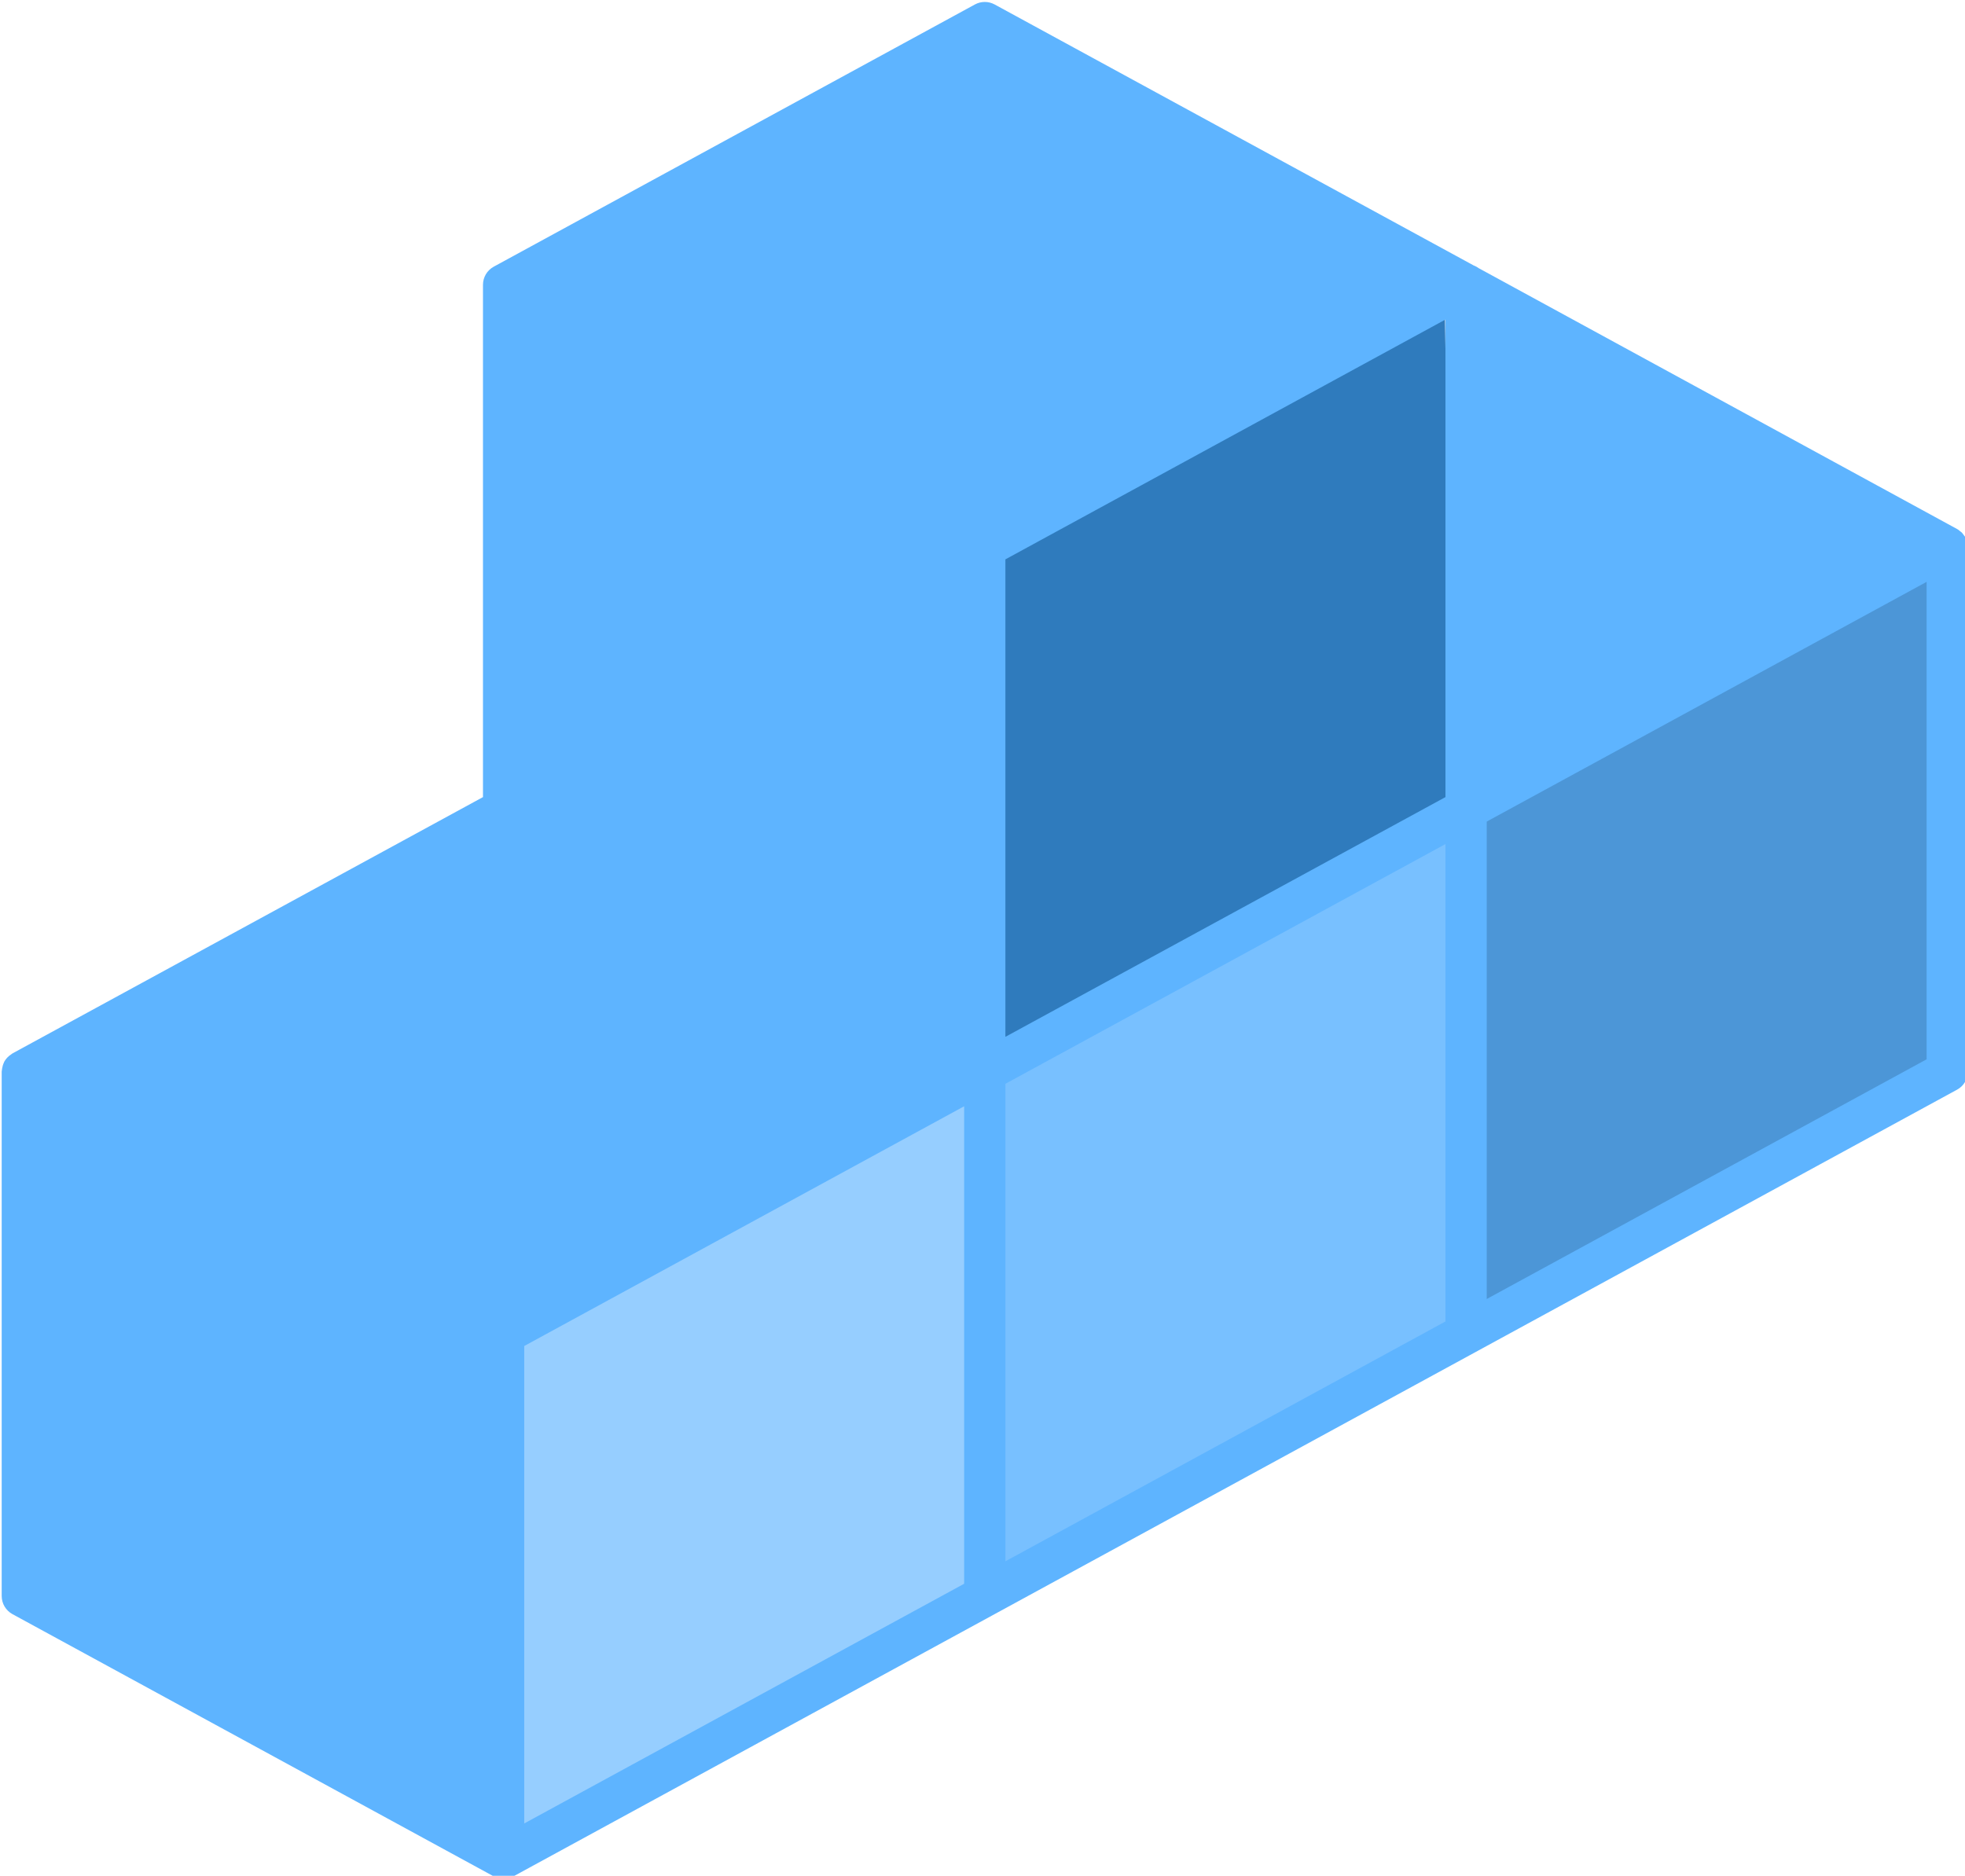 <?xml version="1.0" encoding="UTF-8" standalone="no"?>
<svg
   xmlns:dc="http://purl.org/dc/elements/1.1/"
   xmlns:cc="http://creativecommons.org/ns#"
   xmlns:rdf="http://www.w3.org/1999/02/22-rdf-syntax-ns#"
   xmlns:svg="http://www.w3.org/2000/svg"
   xmlns="http://www.w3.org/2000/svg"
   xmlns:sodipodi="http://sodipodi.sourceforge.net/DTD/sodipodi-0.dtd"
   xmlns:inkscape="http://www.inkscape.org/namespaces/inkscape"
   width="685.04"
   height="653.999"
   viewBox="0 600 685.04 653.999"
   x="0"
   y="0"
   overflow="hidden"
   version="1.1"
   id="svg94"
   sodipodi:docname="docs_favicon.svg"
   inkscape:version="1.0.2 (e86c870879, 2021-01-15)">
  <defs
     id="defs98" />
  <sodipodi:namedview
     pagecolor="#ffffff"
     bordercolor="#666666"
     borderopacity="1"
     objecttolerance="10"
     gridtolerance="10"
     guidetolerance="10"
     inkscape:pageopacity="0"
     inkscape:pageshadow="2"
     inkscape:window-width="1528"
     inkscape:window-height="836"
     id="namedview96"
     showgrid="false"
     inkscape:zoom="0.34522221"
     inkscape:cx="1184.9341"
     inkscape:cy="327.73613"
     inkscape:window-x="0"
     inkscape:window-y="0"
     inkscape:window-maximized="1"
     inkscape:current-layer="g92"
     inkscape:document-rotation="0" />
  <g
     transform="matrix(4,0,0,4,-59.333,-73)"
     id="g92">
    <g
       transform="matrix(1.354,0,0,1.354,-74.542,-91.315)"
       id="g88">
      <g
         transform="matrix(0.877,0,0,0.877,-96.652,63.096)"
         id="g84">
        <path
           fill="#78c0ff"
           transform="matrix(0.245,0.148,-0.092,0.153,275.157,195.074)"
           data-type="polygon"
           d="M 71.7,0 0,184.34 71.7,368.69 143.41,184.34 Z"
           id="path74" />
        <path
           fill="#96ceff"
           transform="matrix(0.245,0.148,-0.092,0.153,239.872,215.758)"
           data-type="polygon"
           d="M 71.7,0 0,184.34 71.7,368.69 143.41,184.34 Z"
           id="path76" />
        <path
           fill="#4c96d7"
           transform="matrix(0.245,0.148,-0.092,0.153,310.442,176.823)"
           data-type="polygon"
           d="M 71.7,0 0,184.34 71.7,368.69 143.41,184.34 Z"
           id="path78" />
        <path
           fill="#2f7bbd"
           transform="matrix(0.245,0.148,-0.092,0.153,273.941,157.964)"
           data-type="polygon"
           d="M 71.7,0 0,184.34 71.7,368.69 143.41,184.34 Z"
           id="path80" />
        <path
           fill="#5eb4ff"
           d="M 97.622,30.671 C 97.621,30.667 97.619,30.663 97.618,30.659 97.615,30.647 97.607,30.637 97.603,30.625 97.601,30.618 97.597,30.611 97.594,30.604 97.573,30.544 97.552,30.485 97.52,30.43 97.506,30.406 97.486,30.385 97.469,30.362 97.467,30.359 97.465,30.356 97.462,30.353 97.446,30.331 97.432,30.309 97.413,30.288 97.395,30.267 97.38,30.244 97.36,30.225 97.337,30.202 97.307,30.184 97.281,30.163 97.244,30.133 97.21,30.099 97.168,30.074 97.162,30.071 97.155,30.07 97.149,30.066 97.144,30.063 97.14,30.059 97.135,30.056 L 73.948,17.412 C 73.873,17.357 73.791,17.311 73.703,17.279 L 50.477,4.624 c -0.299,-0.163 -0.659,-0.163 -0.957,0 L 26.193,17.337 c -0.321,0.175 -0.521,0.512 -0.521,0.878 V 43.053 L 2.863,55.48 c -0.033,0.02 -0.06,0.045 -0.09,0.066 -0.027,0.02 -0.055,0.037 -0.08,0.059 -0.088,0.076 -0.164,0.164 -0.22,0.264 -0.003,0.004 -0.007,0.008 -0.01,0.012 -0.006,0.012 -0.006,0.025 -0.012,0.037 -0.045,0.092 -0.074,0.189 -0.09,0.291 -0.005,0.031 -0.01,0.059 -0.012,0.09 -0.002,0.02 -0.009,0.039 -0.009,0.061 v 25.426 c 0,0.367 0.2,0.703 0.521,0.879 l 23.33,12.713 c 0.047,0.025 0.097,0.039 0.146,0.057 0.027,0.01 0.052,0.023 0.079,0.031 0.084,0.021 0.168,0.033 0.253,0.033 v 0 h 0.001 c 0.085,0 0.17,-0.012 0.252,-0.033 0.003,0 0.006,0 0.009,-0.002 0.019,-0.004 0.035,-0.016 0.053,-0.021 0.01,-0.004 0.019,-0.008 0.028,-0.012 0.046,-0.018 0.093,-0.029 0.137,-0.053 L 97.135,57.237 c 0.321,-0.174 0.521,-0.512 0.521,-0.877 V 30.934 c 0.002,-0.09 -0.01,-0.179 -0.034,-0.263 z M 50.998,31.527 72.332,19.899 V 43.053 L 50.998,54.676 Z m 0,25.426 L 72.332,45.33 V 68.476 L 50.998,80.104 Z M 27.672,69.666 48.998,58.043 v 23.15 L 27.672,92.814 Z M 95.658,55.766 74.332,67.387 V 44.24 L 95.658,32.617 Z"
           transform="matrix(1.514,0,0,1.514,182.055,139.971)"
           id="path82" />
      </g>
    </g>
  </g>
</svg>
